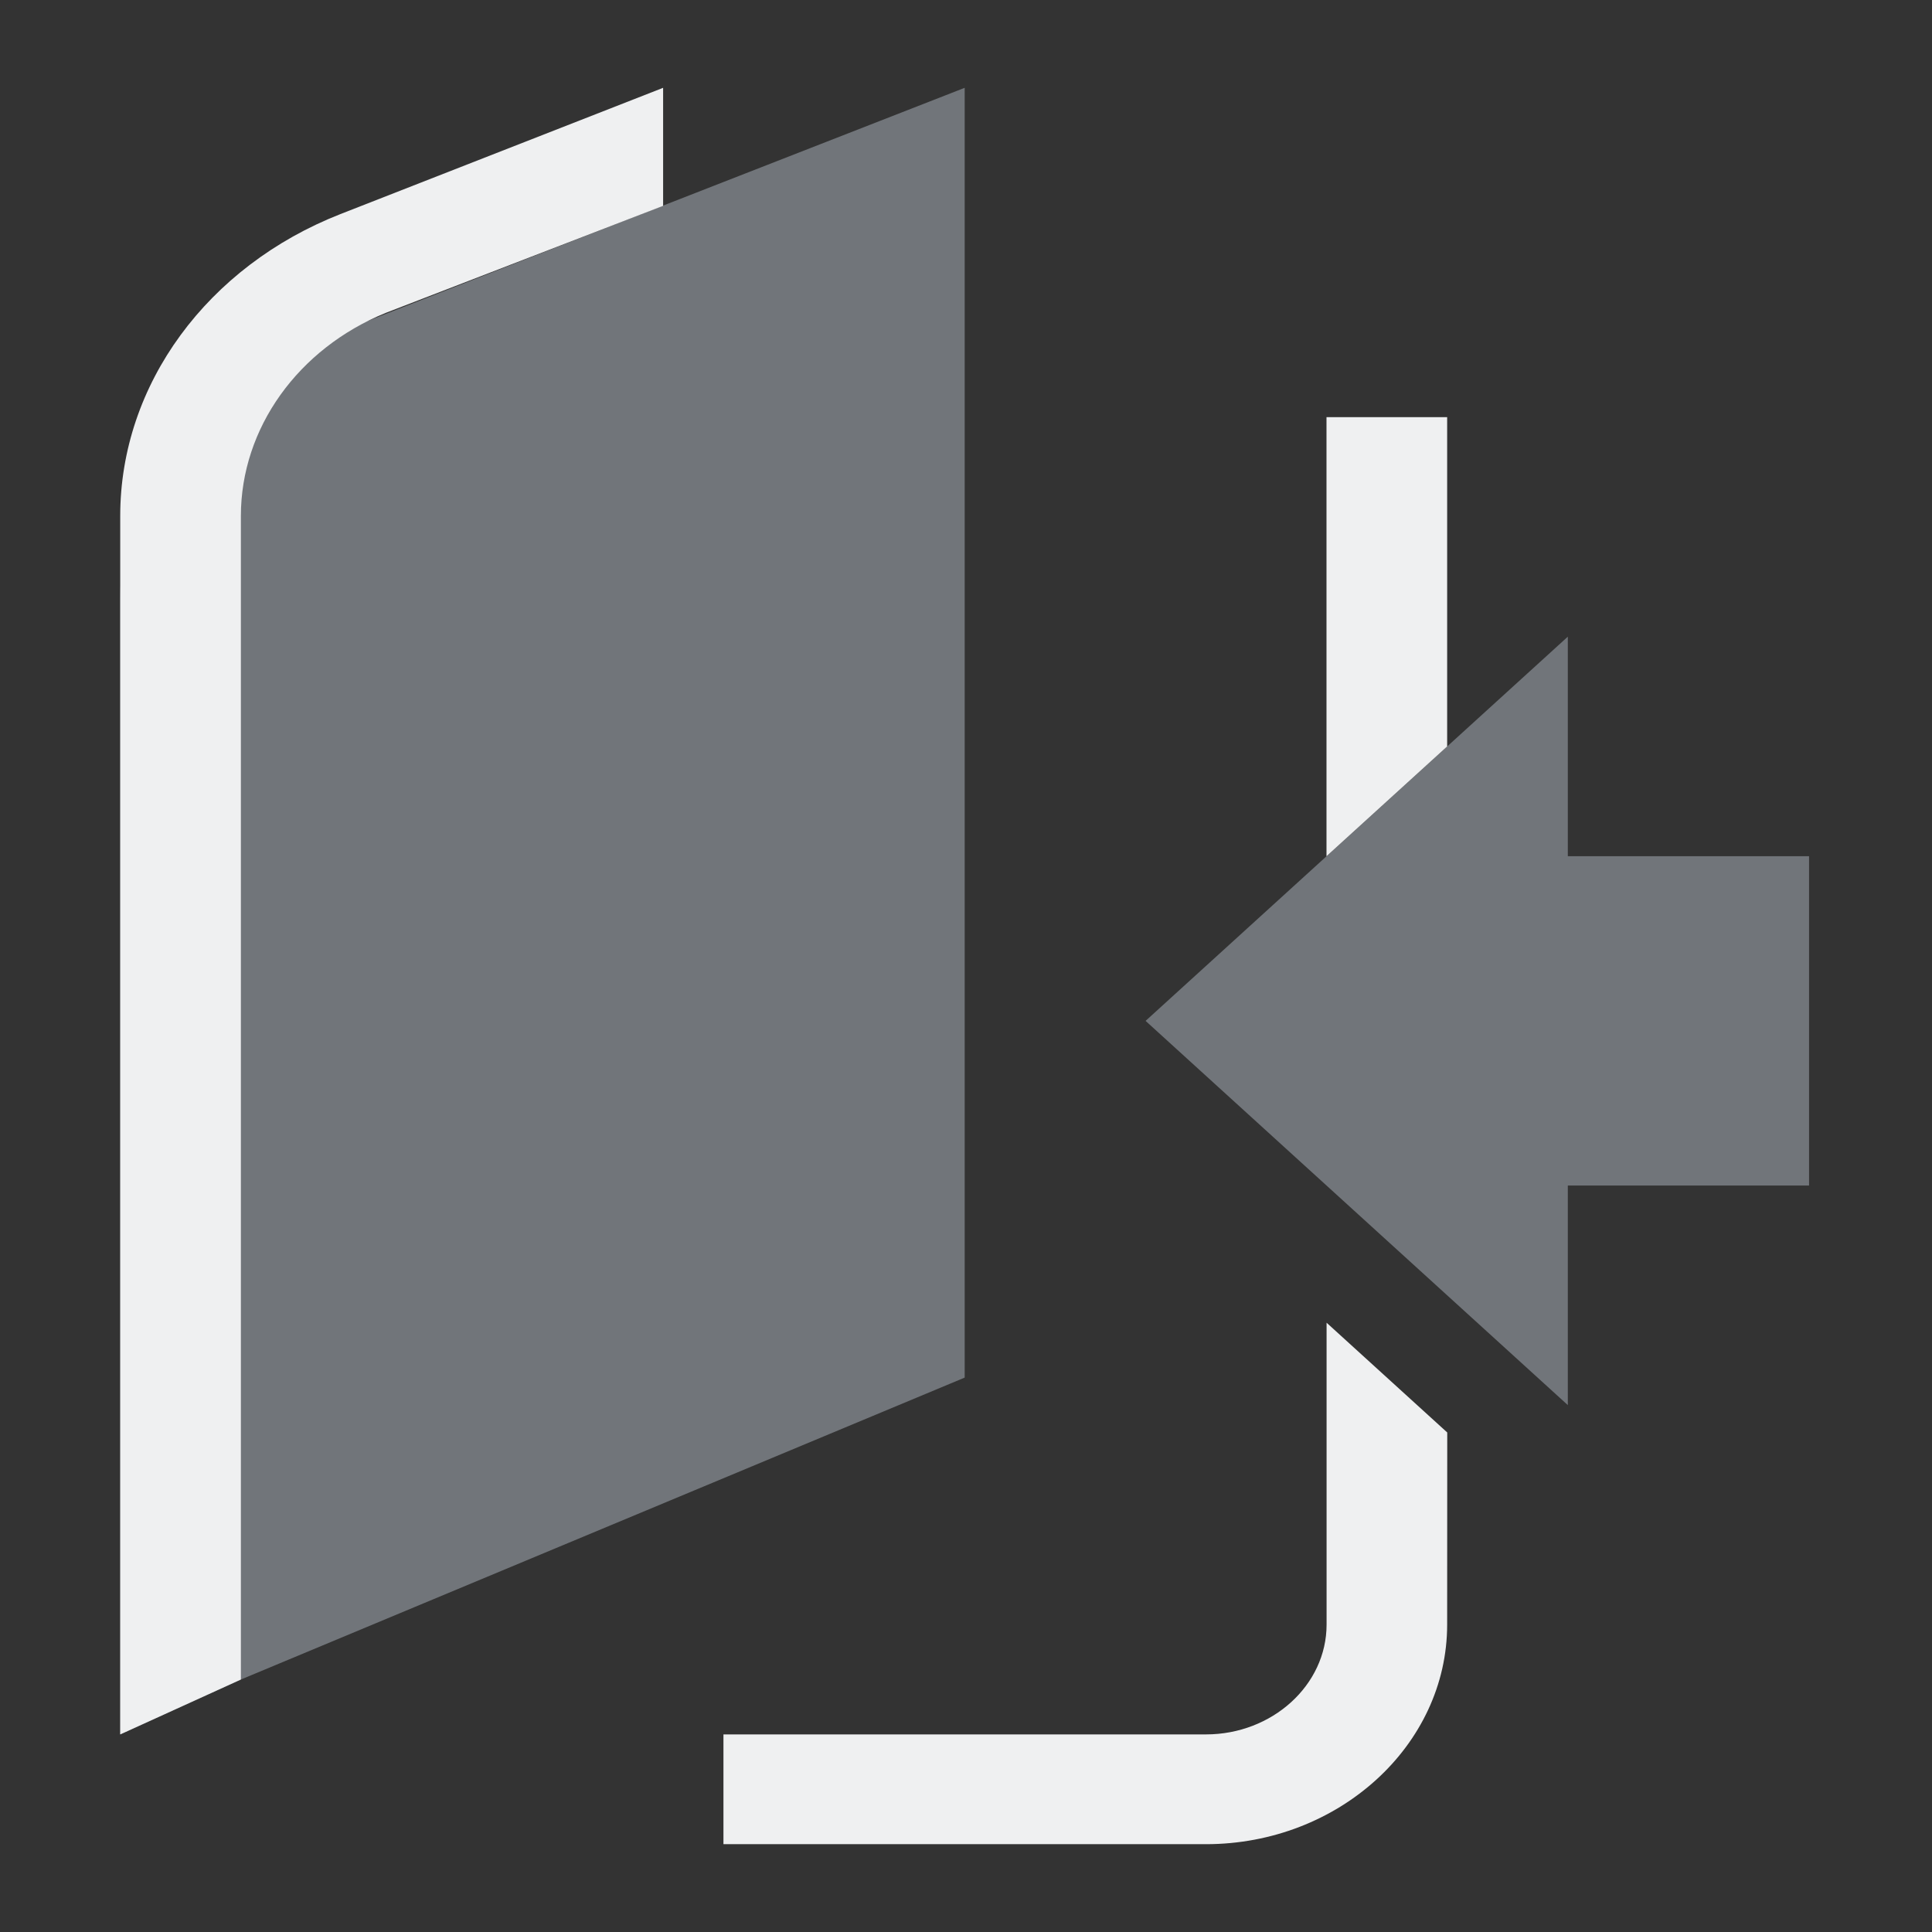 <?xml version="1.0" encoding="UTF-8" standalone="no"?>
<svg
   viewBox="0 0 22 22"
   version="1.1"
   id="svg1"
   sodipodi:docname="system-log-out-rtl.svg"
   width="22"
   height="22"
   inkscape:version="1.3.2 (091e20ef0f, 2023-11-25)"
   xmlns:inkscape="http://www.inkscape.org/namespaces/inkscape"
   xmlns:sodipodi="http://sodipodi.sourceforge.net/DTD/sodipodi-0.dtd"
   xmlns="http://www.w3.org/2000/svg"
   xmlns:svg="http://www.w3.org/2000/svg">
  <rect x="0" y="0" width="22" height="22" fill="#333333" stroke="none"/>
  <sodipodi:namedview
     id="namedview1"
     pagecolor="#ffffff"
     bordercolor="#999999"
     borderopacity="1"
     inkscape:showpageshadow="2"
     inkscape:pageopacity="0"
     inkscape:pagecheckerboard="0"
     inkscape:deskcolor="#d1d1d1"
     inkscape:zoom="8.6590909"
     inkscape:cx="11.086614"
     inkscape:cy="29.564304"
     inkscape:window-width="1920"
     inkscape:window-height="996"
     inkscape:window-x="0"
     inkscape:window-y="0"
     inkscape:window-maximized="1"
     inkscape:current-layer="svg1" />
  <defs
     id="defs3051">
    <style
       type="text/css"
       id="current-color-scheme">.ColorScheme-Text {color:#fcfcfc;}</style>
  </defs>
  <g
     id="22-22-system-log-out-1"
     transform="rotate(180,-36,11)">
    <path
       style="fill:none"
       d="m -94,0 v 22 h 22 V 0 Z"
       id="path29" />
    <path
       id="LogIn-9"
       class="st0"
       d="m -89.853,6 4.808,4.375 -4.808,4.375 v -2.5 h -2.747 V 8.5 h 2.747 z m 14.389,12.063 c 1.271,-0.5 2.095,-1.625 2.095,-2.875 V 2.25 l -1.374,0.625 v 1e-6 l -8.242,3.438 V 21 Z"
       style="fill:#cdd8e5;fill-opacity:0.404;stroke-width:0.328"
       sodipodi:nodetypes="cccccccccscccccc" />
    <path
       id="LogIn-s-4"
       class="st1"
       d="M -88.479,17.25 V 13.5 l 1.374,-1.25 v 5 z m 15.11,-15 v 13.875 c 0,1.5 -0.996,2.844 -2.507,3.437 L -79.551,21 v -1.344 l 3.159,-1.219 C -75.395,18.031 -74.743,17.125 -74.743,16.125 V 2.875 Z M -88.479,3.5 c 0,-1.375 1.236,-2.5 2.747,-2.5 h 5.494 v 1.25 h -5.494 c -0.756,0 -1.374,0.562 -1.374,1.25 v 3.438 l -1.374,-1.25 z"
       style="clip-rule:evenodd;fill:#eff0f1;fill-opacity:1;fill-rule:evenodd;stroke-width:0.328" />
  </g>
</svg>
